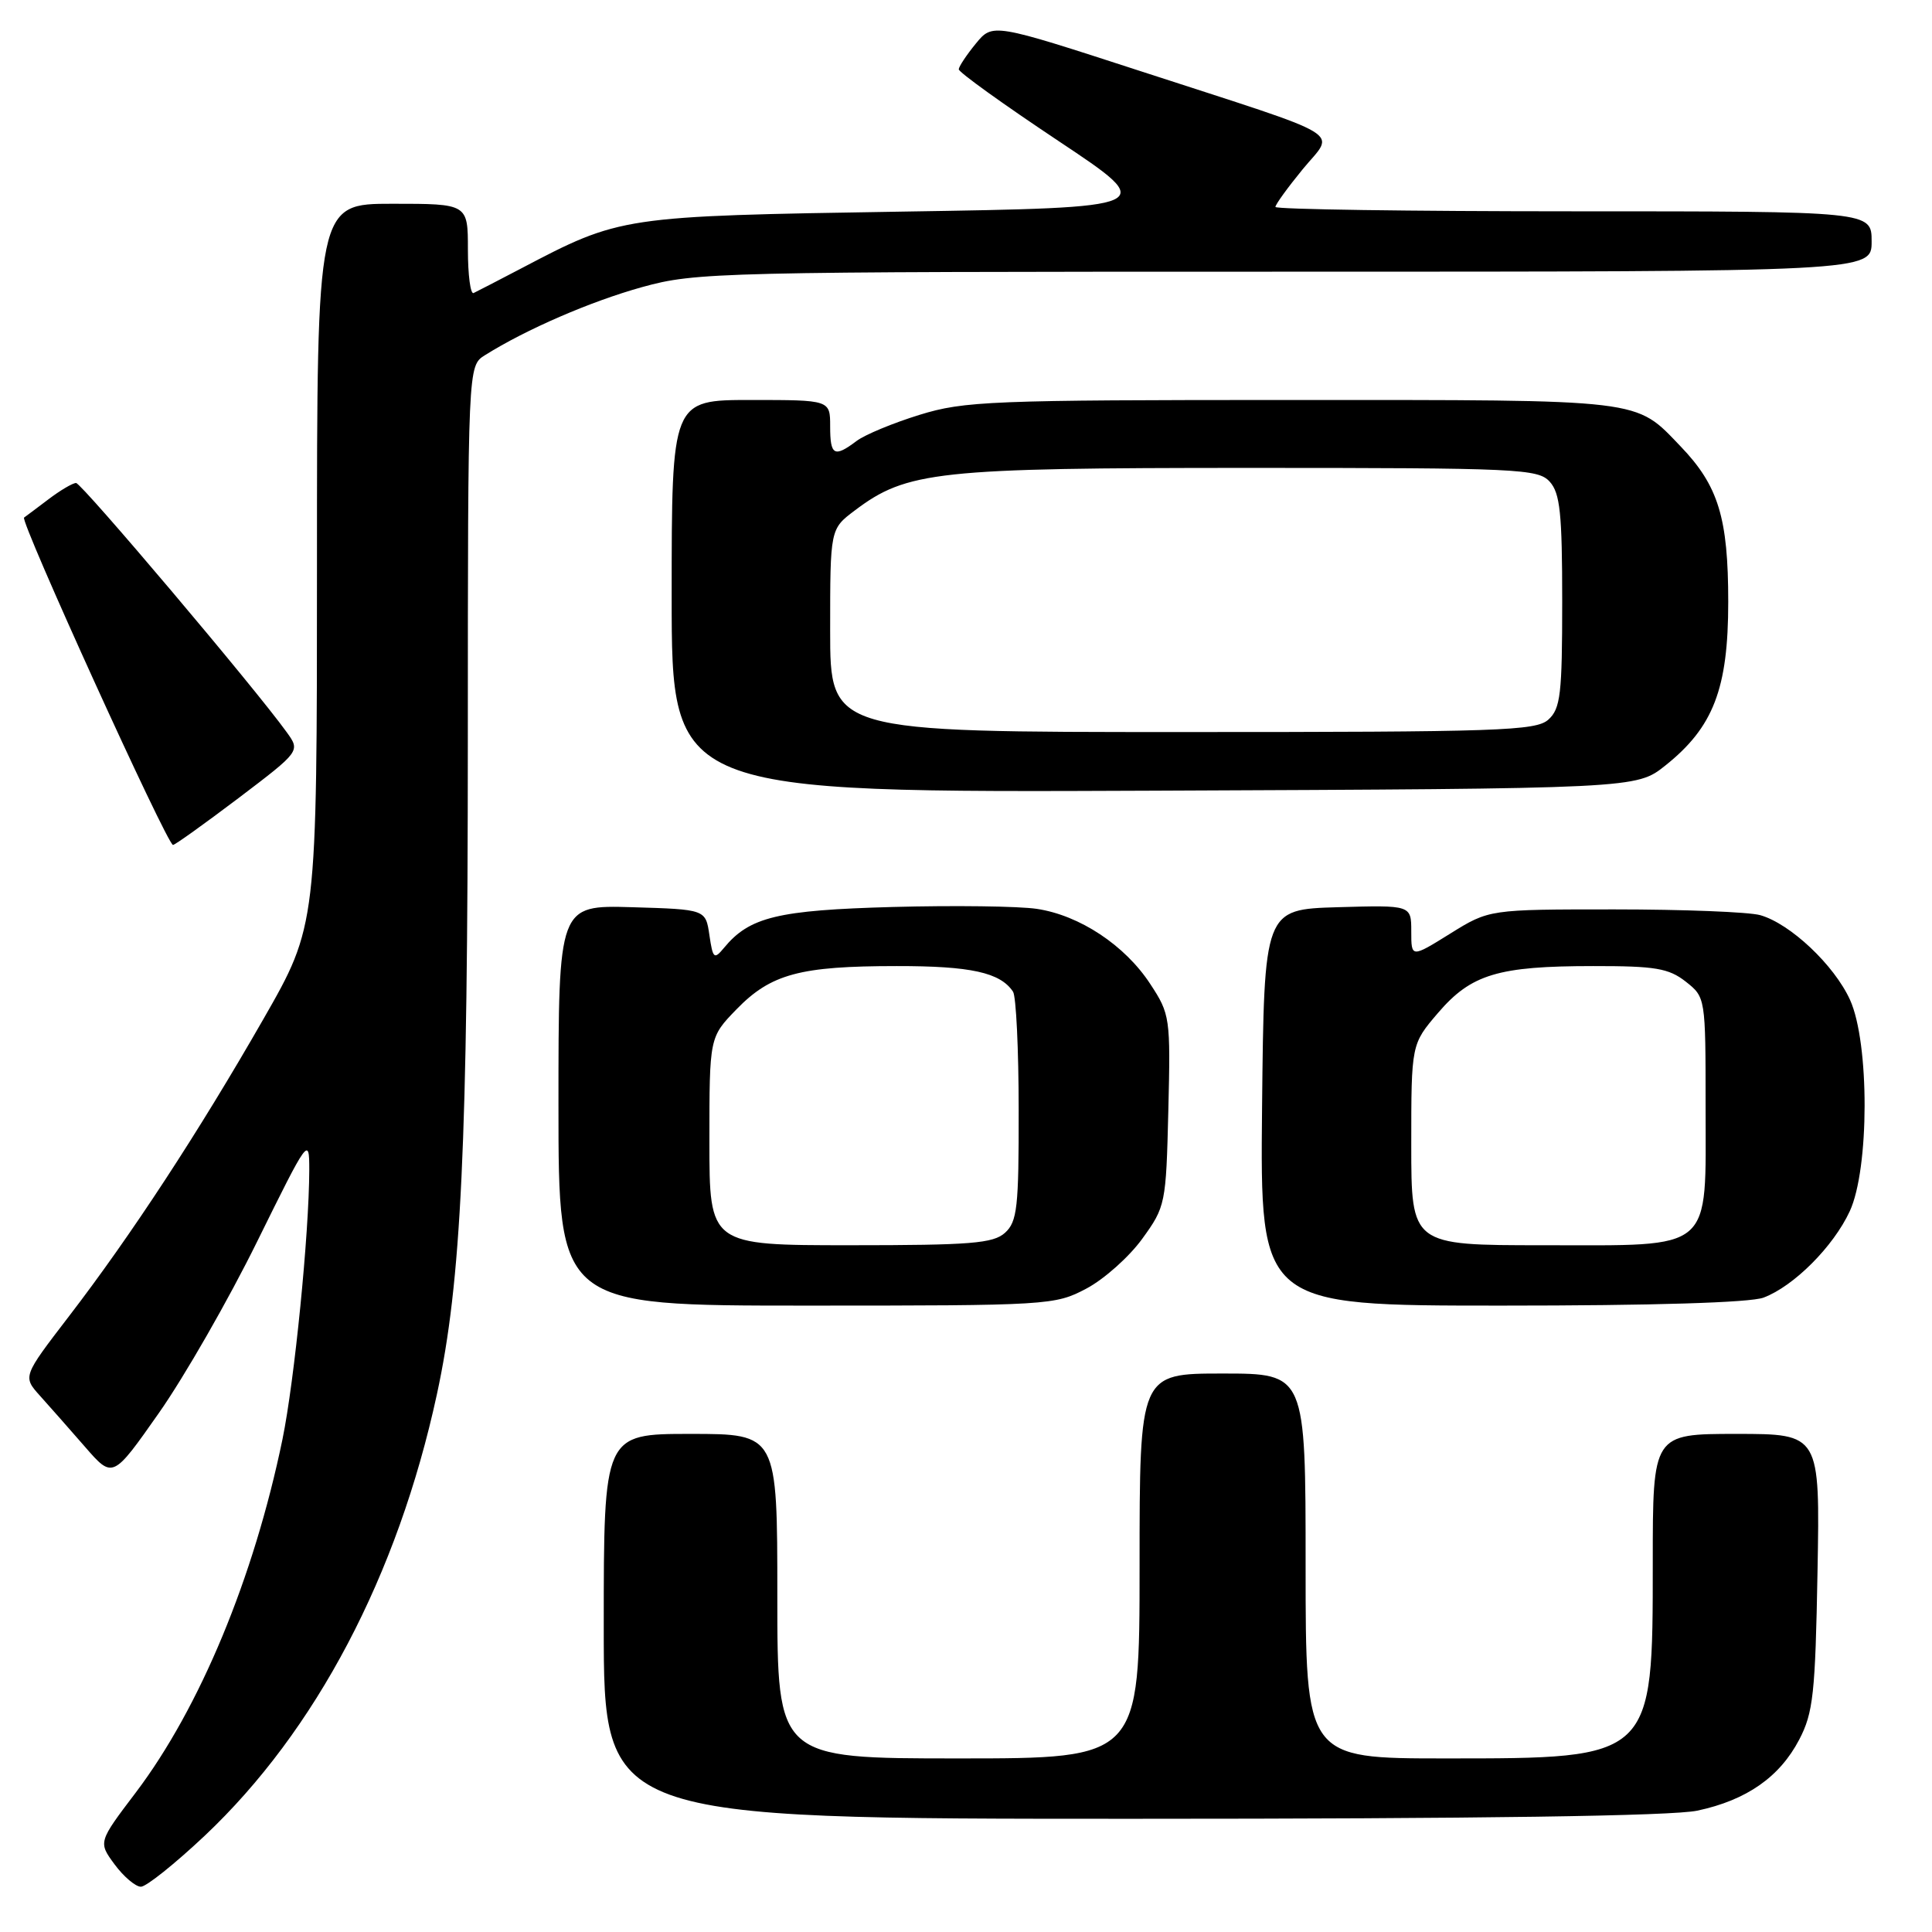 <?xml version="1.0" encoding="UTF-8" standalone="no"?>
<!DOCTYPE svg PUBLIC "-//W3C//DTD SVG 1.1//EN" "http://www.w3.org/Graphics/SVG/1.1/DTD/svg11.dtd" >
<svg xmlns="http://www.w3.org/2000/svg" xmlns:xlink="http://www.w3.org/1999/xlink" version="1.1" viewBox="0 0 256 256">
 <g >
 <path fill="currentColor"
d=" M 27.12 243.25 C 41.85 229.35 52.70 208.74 57.89 184.76 C 61.13 169.82 61.98 151.77 61.99 97.99 C 62.00 48.48 62.00 48.48 64.25 47.07 C 69.73 43.63 78.28 39.93 85.09 38.04 C 92.22 36.07 94.98 36.00 170.23 36.00 C 248.00 36.00 248.00 36.00 248.00 32.00 C 248.00 28.00 248.00 28.00 208.50 28.00 C 186.78 28.00 169.00 27.74 169.00 27.42 C 169.00 27.10 170.62 24.86 172.61 22.43 C 176.91 17.18 179.17 18.55 151.01 9.39 C 131.53 3.06 131.53 3.06 129.30 5.78 C 128.07 7.28 127.06 8.81 127.04 9.18 C 127.02 9.56 132.96 13.83 140.25 18.68 C 153.50 27.50 153.50 27.50 119.50 28.04 C 82.23 28.64 82.26 28.64 68.98 35.61 C 65.96 37.19 63.16 38.64 62.75 38.83 C 62.34 39.01 62.00 36.43 62.00 33.08 C 62.00 27.00 62.00 27.00 52.00 27.00 C 42.00 27.00 42.00 27.00 42.00 74.82 C 42.00 122.64 42.00 122.64 34.88 135.07 C 26.31 150.03 17.36 163.71 9.11 174.45 C 3.01 182.40 3.01 182.40 5.30 184.95 C 6.56 186.35 9.25 189.40 11.27 191.72 C 14.94 195.94 14.94 195.94 21.06 187.22 C 24.43 182.42 30.29 172.20 34.08 164.50 C 40.85 150.78 40.98 150.59 40.98 155.00 C 40.96 163.49 39.02 182.97 37.43 190.71 C 33.63 209.09 26.49 226.28 18.00 237.51 C 13.01 244.09 13.01 244.09 15.19 247.05 C 16.39 248.67 17.96 250.00 18.67 250.00 C 19.38 250.00 23.18 246.96 27.12 243.25 Z  M 224.91 239.92 C 231.44 238.53 235.82 235.46 238.41 230.50 C 240.26 226.96 240.54 224.42 240.83 208.25 C 241.16 190.00 241.16 190.00 230.08 190.00 C 219.00 190.00 219.00 190.00 219.00 207.05 C 219.00 233.08 219.09 233.00 191.55 233.00 C 173.00 233.00 173.00 233.00 173.00 207.50 C 173.00 182.00 173.00 182.00 162.00 182.00 C 151.00 182.00 151.00 182.00 151.00 207.50 C 151.00 233.00 151.00 233.00 127.00 233.00 C 103.00 233.00 103.00 233.00 103.00 211.50 C 103.00 190.00 103.00 190.00 91.50 190.00 C 80.00 190.00 80.00 190.00 80.00 215.50 C 80.00 241.00 80.00 241.00 149.95 241.00 C 196.06 241.00 221.61 240.63 224.91 239.92 Z  M 143.94 170.75 C 146.29 169.51 149.62 166.54 151.35 164.15 C 154.43 159.90 154.51 159.55 154.81 147.16 C 155.11 134.85 155.04 134.38 152.42 130.39 C 149.07 125.26 143.06 121.28 137.39 120.43 C 135.00 120.07 126.40 119.96 118.28 120.18 C 103.03 120.60 99.31 121.50 95.93 125.60 C 94.62 127.18 94.46 127.03 94.00 123.91 C 93.50 120.50 93.50 120.50 83.75 120.21 C 74.00 119.93 74.00 119.93 74.00 146.46 C 74.00 173.00 74.00 173.00 106.84 173.00 C 138.98 173.00 139.78 172.95 143.94 170.75 Z  M 233.68 171.94 C 237.69 170.43 242.93 165.18 245.10 160.50 C 247.71 154.88 247.73 138.20 245.14 132.49 C 243.04 127.87 237.21 122.38 233.23 121.26 C 231.73 120.84 223.03 120.50 213.91 120.50 C 197.32 120.50 197.32 120.50 192.16 123.71 C 187.00 126.92 187.00 126.92 187.00 123.42 C 187.00 119.93 187.00 119.93 177.25 120.21 C 167.50 120.50 167.50 120.50 167.23 146.75 C 166.97 173.00 166.97 173.00 198.92 173.00 C 219.02 173.00 231.91 172.61 233.68 171.94 Z  M 31.58 105.77 C 39.80 99.53 39.80 99.53 37.99 97.02 C 33.78 91.16 10.81 64.00 10.08 64.00 C 9.63 64.00 7.97 64.98 6.38 66.19 C 4.80 67.39 3.36 68.46 3.19 68.58 C 2.60 68.97 22.12 111.88 22.92 111.96 C 23.16 111.98 27.05 109.19 31.58 105.77 Z  M 220.66 101.44 C 227.03 96.37 229.00 91.26 229.00 79.76 C 229.00 68.63 227.70 64.37 222.70 59.16 C 216.60 52.81 218.23 53.00 171.15 53.00 C 131.27 53.00 127.76 53.14 121.84 54.97 C 118.34 56.05 114.58 57.61 113.49 58.44 C 110.54 60.66 110.00 60.36 110.00 56.50 C 110.00 53.00 110.00 53.00 99.50 53.00 C 89.00 53.00 89.00 53.00 89.00 79.02 C 89.00 105.04 89.00 105.04 152.91 104.77 C 216.82 104.50 216.82 104.50 220.66 101.44 Z  M 94.00 151.22 C 94.00 137.44 94.00 137.44 97.59 133.74 C 102.15 129.05 105.99 128.01 118.82 128.01 C 128.64 128.00 132.54 128.86 134.23 131.40 C 134.64 132.00 134.98 139.07 134.98 147.10 C 135.00 159.98 134.79 161.88 133.17 163.35 C 131.61 164.76 128.64 165.00 112.67 165.00 C 94.00 165.00 94.00 165.00 94.00 151.22 Z  M 187.00 151.68 C 187.00 138.36 187.00 138.36 190.55 134.21 C 194.94 129.09 198.50 128.01 211.12 128.01 C 219.33 128.00 221.11 128.30 223.37 130.07 C 225.99 132.14 226.00 132.18 226.00 146.57 C 226.00 166.11 227.30 165.00 204.50 165.00 C 187.00 165.00 187.00 165.00 187.00 151.68 Z  M 110.00 83.55 C 110.00 70.10 110.00 70.10 113.25 67.65 C 120.16 62.43 124.10 62.00 165.53 62.00 C 201.23 62.00 203.80 62.12 205.35 63.83 C 206.72 65.35 207.00 68.03 207.00 79.67 C 207.00 91.98 206.78 93.89 205.17 95.35 C 203.52 96.84 198.70 97.00 156.67 97.00 C 110.00 97.00 110.00 97.00 110.00 83.55 Z "/>
</g>
</svg>